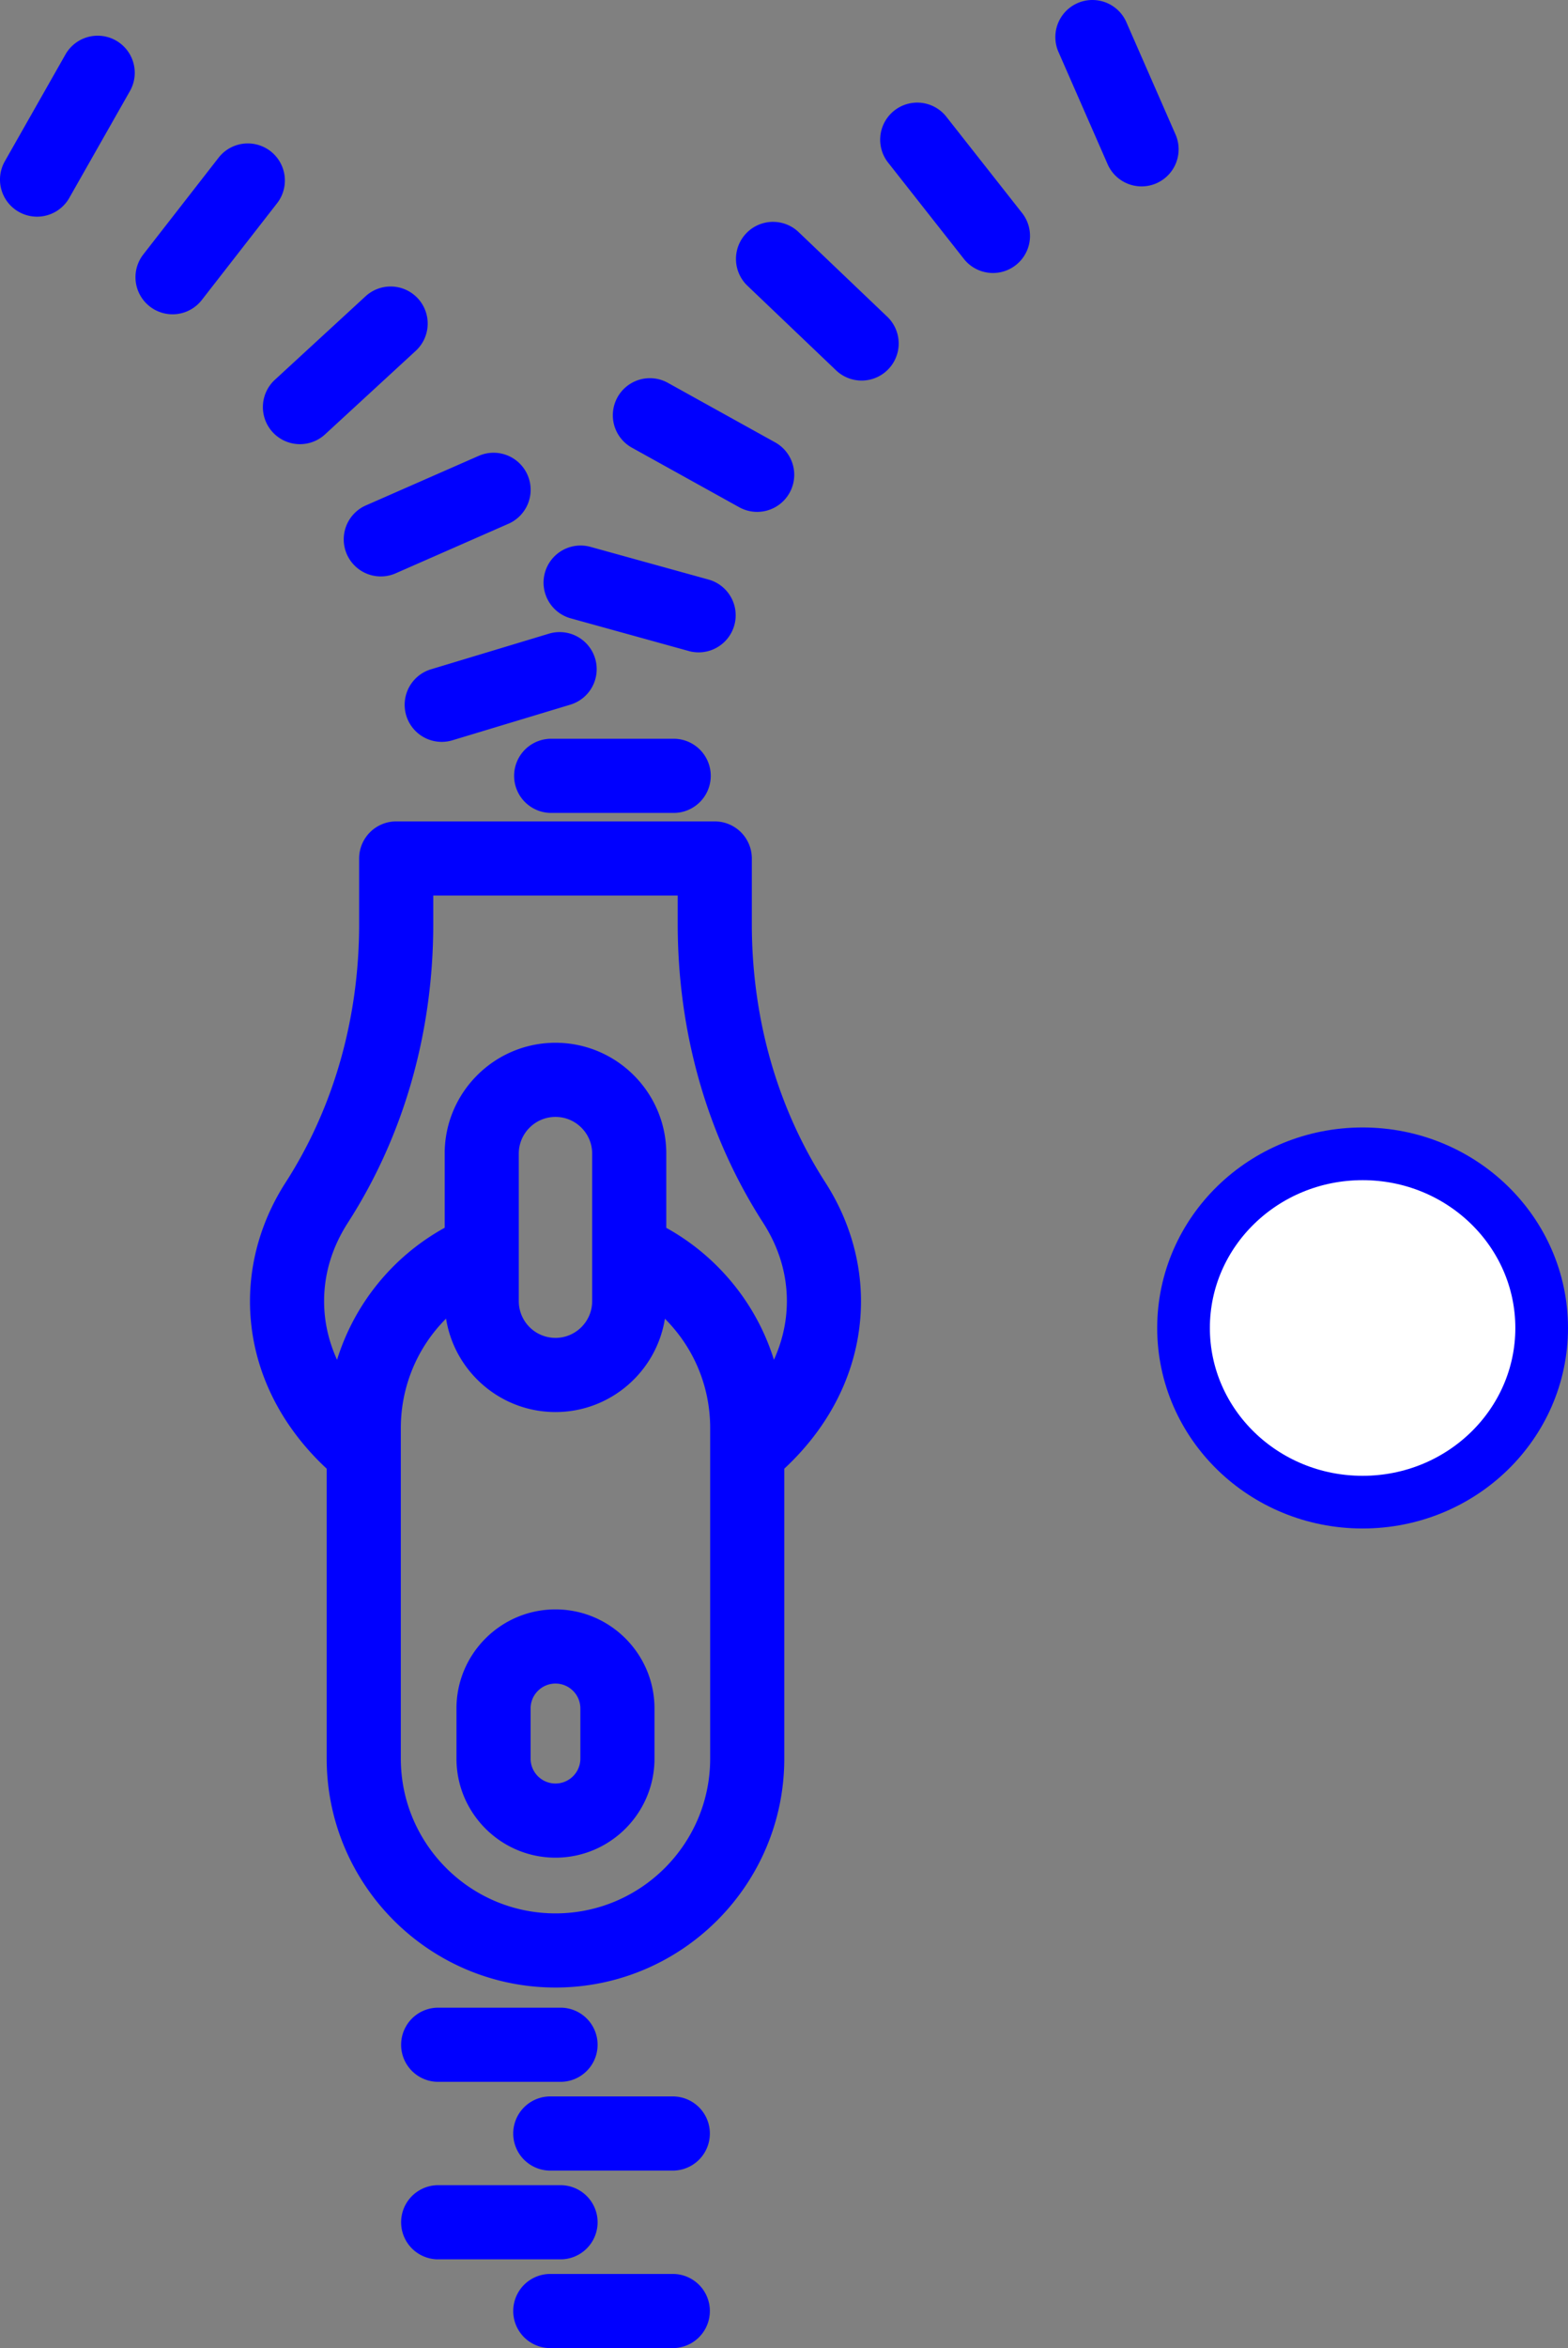 <?xml version="1.0" encoding="UTF-8" standalone="no"?>
<svg
   xmlns:dc="http://purl.org/dc/elements/1.1/"
   xmlns:cc="http://creativecommons.org/ns#"
   xmlns:rdf="http://www.w3.org/1999/02/22-rdf-syntax-ns#"
   xmlns:svg="http://www.w3.org/2000/svg"
   xmlns="http://www.w3.org/2000/svg"
   xmlns:sodipodi="http://sodipodi.sourceforge.net/DTD/sodipodi-0.dtd"
   xmlns:inkscape="http://www.inkscape.org/namespaces/inkscape"
   viewBox="0 0 238.162 356.496"
   width="238.162"
   height="356.496"
   version="1.1"
   id="svg6"
   sodipodi:docname="decoder-inv.svg"
   inkscape:version="0.92.4 (unknown)">
  <rect x="0" y="0" width="238.162" height="356.496" fill="#808080" stroke="none"/>
  <defs
     id="defs10" />
  <sodipodi:namedview
     pagecolor="#ffffff"
     bordercolor="#666666"
     borderopacity="1"
     objecttolerance="10"
     gridtolerance="10"
     guidetolerance="10"
     inkscape:pageopacity="0"
     inkscape:pageshadow="2"
     inkscape:window-width="1280"
     inkscape:window-height="996"
     id="namedview8"
     showgrid="false"
     fit-margin-top="0"
     fit-margin-left="0"
     fit-margin-right="0"
     fit-margin-bottom="0"
     inkscape:zoom="0.66181335"
     inkscape:cx="89.510801"
     inkscape:cy="178.298"
     inkscape:window-x="0"
     inkscape:window-y="0"
     inkscape:window-maximized="1"
     inkscape:current-layer="svg6" />
  <path
     d="m 130.774,197.551 c 0,-6.286 -1.87,-12.518 -5.411,-18.025 -7.306,-11.352 -11.168,-24.924 -11.168,-39.247 v -9.94 a 5.63,5.63 0 0 0 -5.629,-5.63 H 60.179 a 5.63,5.63 0 0 0 -5.629,5.63 v 9.94 c 0,14.324 -3.861,27.895 -11.168,39.25 -3.54,5.504 -5.412,11.736 -5.412,18.023 0,9.492 4.123,18.426 11.65,25.43 v 44.017 c 0,19.164 15.589,34.755 34.75,34.755 19.163,0 34.754,-15.59 34.754,-34.755 v -44.017 c 7.528,-7.004 11.65,-15.938 11.65,-25.43 z m -22.907,69.449 c 0,12.956 -10.54,23.497 -23.497,23.497 -12.953,0 -23.49,-10.541 -23.49,-23.497 v -50.18 c 0,-6.38 2.55,-12.304 6.872,-16.623 1.274,8.027 8.241,14.184 16.62,14.184 8.375,0 15.339,-6.149 16.619,-14.169 4.434,4.439 6.877,10.336 6.877,16.608 v 50.18 z m -29.068,-69.45 v -22.403 c 0,-3.073 2.499,-5.573 5.572,-5.573 3.073,0 5.572,2.5 5.572,5.573 v 22.403 c 0,3.073 -2.5,5.573 -5.572,5.573 a 5.578,5.578 0 0 1 -5.572,-5.573 z m 38.752,8.896 c -1.651,-5.302 -4.569,-10.162 -8.608,-14.201 a 34.654,34.654 0 0 0 -7.742,-5.829 v -11.269 c 0,-9.28 -7.55,-16.83 -16.83,-16.83 -9.28,0 -16.83,7.55 -16.83,16.83 v 11.257 a 34.626,34.626 0 0 0 -16.348,20.044 c -1.29,-2.834 -1.966,-5.834 -1.966,-8.896 0,-4.181 1.219,-8.196 3.622,-11.932 8.478,-13.173 12.958,-28.851 12.958,-45.34 v -4.313 H 102.937 v 4.312 c 0,16.489 4.48,32.167 12.957,45.339 2.404,3.737 3.623,7.752 3.623,11.933 -0.001,3.062 -0.677,6.062 -1.966,8.895 z"
     id="path2"
     inkscape:connector-curvature="0"
     style="fill:#0000ff" />
  <path
     d="m 84.371,244.345 c -8.291,0 -15.038,6.746 -15.038,15.038 v 7.617 c 0,8.291 6.746,15.037 15.038,15.037 8.292,0 15.038,-6.746 15.038,-15.037 v -7.617 c 0,-8.292 -6.746,-15.038 -15.038,-15.038 z m 3.78,22.655 a 3.784,3.784 0 0 1 -3.78,3.78 3.784,3.784 0 0 1 -3.78,-3.78 v -7.617 a 3.784,3.784 0 0 1 3.78,-3.78 3.784,3.784 0 0 1 3.78,3.78 z m -21.701,49.07 h 18.819 a 5.63,5.63 0 0 0 0,-11.257 h -18.82 a 5.63,5.63 0 0 0 0,11.258 z m 35.845,2.218 H 83.477 a 5.63,5.63 0 0 0 0,11.258 H 102.297 a 5.63,5.63 0 0 0 0,-11.258 z m -35.845,24.732 h 18.819 a 5.63,5.63 0 0 0 0,-11.257 h -18.82 a 5.63,5.63 0 0 0 0,11.258 z m 35.845,2.218 H 83.477 a 5.63,5.63 0 0 0 0,11.258 H 102.297 a 5.63,5.63 0 0 0 0,-11.258 z M 10.482,30.12 l 9.292,-16.364 A 5.63,5.63 0 0 0 9.984,8.196 L 0.692,24.562 a 5.63,5.63 0 0 0 9.79,5.56 z m 144.83,2.306 -11.64,-14.788 a 5.63,5.63 0 0 0 -8.846,6.963 l 11.64,14.788 a 5.63,5.63 0 0 0 8.846,-6.963 z m -124.725,13.204 11.559,-14.851 a 5.63,5.63 0 0 0 -8.884,-6.915 l -11.56,14.85 a 5.63,5.63 0 0 0 8.884,6.915 z m 104.244,2.518 -13.616,-12.991 a 5.63,5.63 0 0 0 -7.771,8.145 l 13.615,12.991 a 5.63,5.63 0 0 0 7.772,-8.145 z m -71.356,-2.834 a 5.63,5.63 0 0 0 -7.954,-0.329 l -13.846,12.746 a 5.63,5.63 0 0 0 7.625,8.283 l 13.845,-12.746 a 5.63,5.63 0 0 0 0.33,-7.954 z m 54.337,21.891 -16.457,-9.129 a 5.63,5.63 0 0 0 -5.461,9.845 l 16.456,9.129 a 5.63,5.63 0 0 0 5.462,-9.845 z m -37.688,4.897 a 5.63,5.63 0 0 0 -7.417,-2.89 l -17.231,7.565 a 5.63,5.63 0 0 0 4.526,10.308 l 17.231,-7.566 a 5.63,5.63 0 0 0 2.89,-7.417 z m 27.599,15.918 -18.136,-5.02 a 5.63,5.63 0 0 0 -3.003,10.85 l 18.138,5.02 a 5.63,5.63 0 0 0 3.002,-10.85 z m -17.332,11.947 a 5.63,5.63 0 0 0 -7.016,-3.76 l -18.015,5.44 a 5.63,5.63 0 0 0 3.255,10.777 l 18.015,-5.44 a 5.63,5.63 0 0 0 3.761,-7.017 z M 102.431,112.162 H 83.612 a 5.63,5.63 0 0 0 0,11.258 H 102.431 a 5.63,5.63 0 0 0 0,-11.258 z m 76.159,-91.652 -7.55,-17.238 a 5.63,5.63 0 0 0 -10.312,4.517 l 7.55,17.238 a 5.63,5.63 0 0 0 10.312,-4.517 z"
     id="path4"
     inkscape:connector-curvature="0"
     style="fill:#0000ff" />
  <ellipse
     style="opacity:1;fill:#ffffff;fill-opacity:1;stroke:#0000ff;stroke-width:8;stroke-linecap:round;stroke-linejoin:round;stroke-miterlimit:4;stroke-dasharray:none;stroke-dashoffset:0;stroke-opacity:1"
     id="path822"
     cx="206.964"
     cy="201.619"
     rx="27.198"
     ry="26.443" />
</svg>
